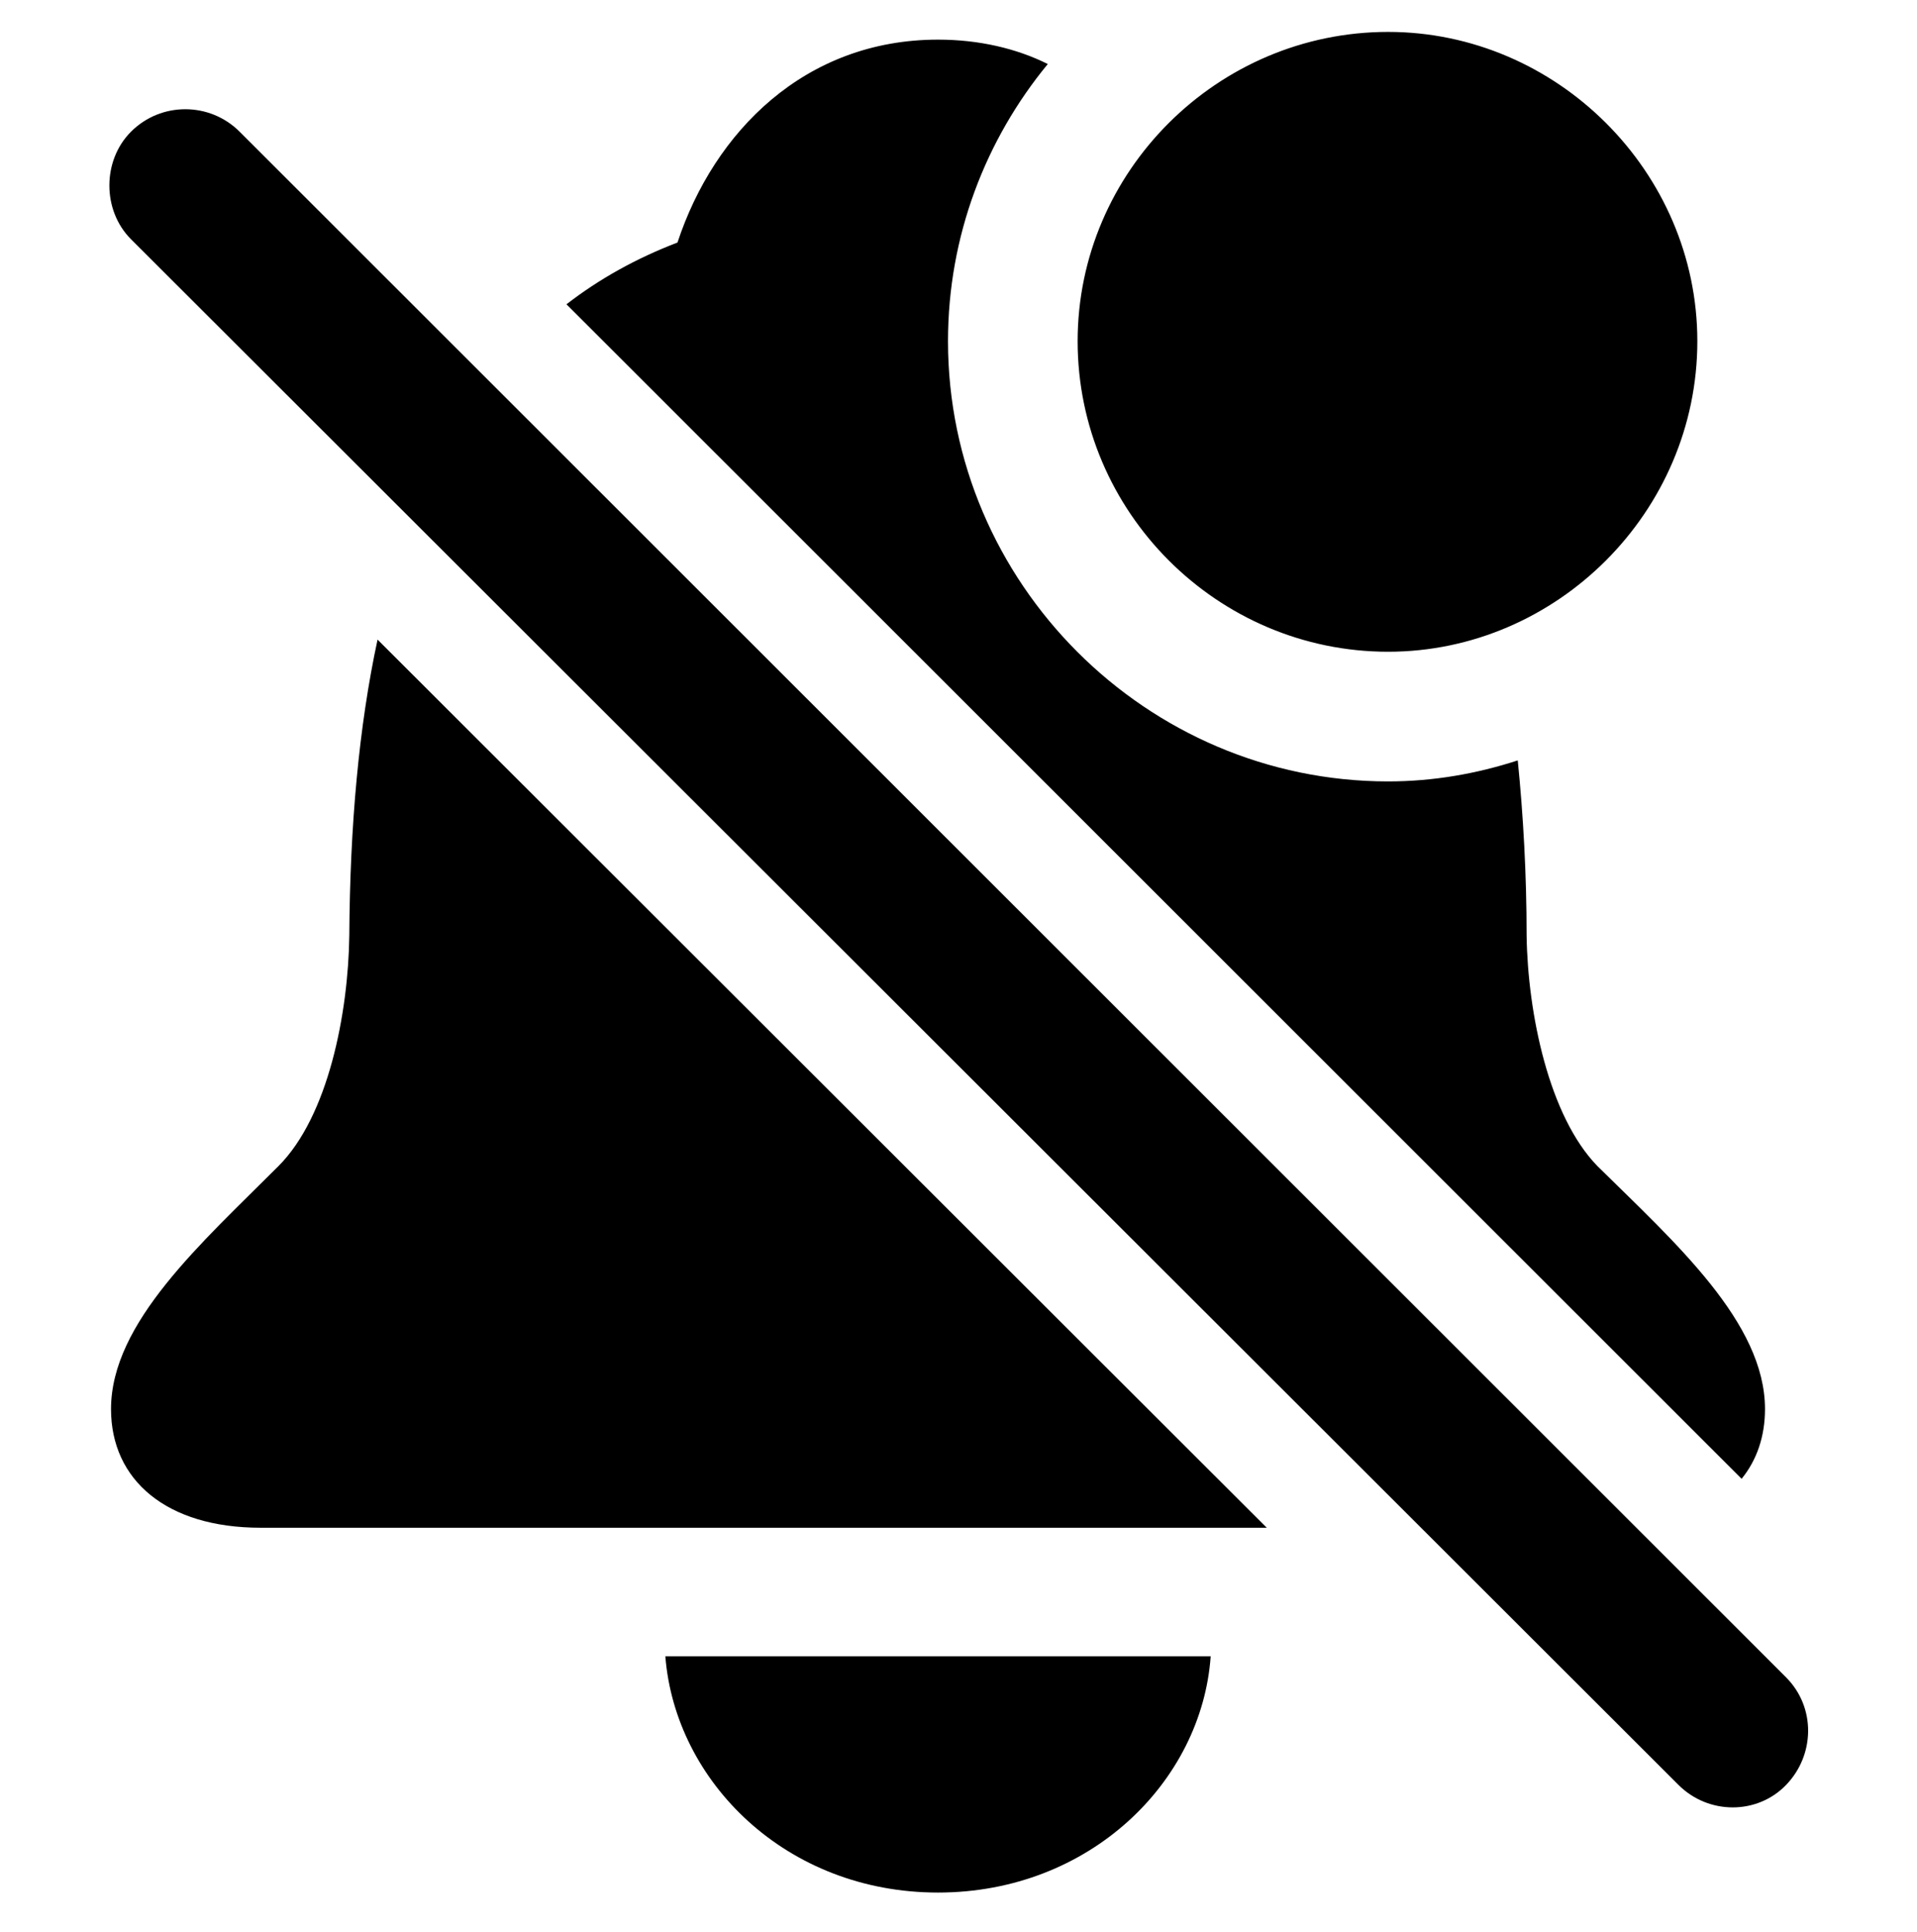 <svg version="1.1" xmlns="http://www.w3.org/2000/svg" xmlns:xlink="http://www.w3.org/1999/xlink" width="16.887" height="17.017" viewBox="0 0 16.887 17.017">
 <g>
  <rect height="17.017" opacity="0" width="16.887" x="0" y="0"/>
  <path d="M8.263 16.668C6.925 16.668 5.948 15.691 5.861 14.587L10.665 14.587C10.587 15.691 9.601 16.668 8.263 16.668ZM11.159 13.455L2.296 13.455C1.466 13.455 0.978 13.035 0.978 12.41C0.978 11.648 1.779 10.945 2.452 10.271C2.892 9.832 3.068 8.923 3.077 8.24C3.083 7.271 3.161 6.399 3.326 5.633ZM9.23 0.564C8.683 1.228 8.351 2.078 8.351 3.005C8.351 5.134 10.099 6.882 12.228 6.882C12.628 6.882 13.009 6.814 13.37 6.697C13.419 7.185 13.448 7.703 13.448 8.24C13.458 8.923 13.644 9.832 14.073 10.271C14.757 10.945 15.548 11.648 15.548 12.41C15.548 12.649 15.477 12.858 15.342 13.024L4.99 2.68C5.277 2.458 5.602 2.276 5.968 2.136C6.29 1.16 7.091 0.349 8.263 0.349C8.624 0.349 8.956 0.427 9.23 0.564ZM14.952 3.005C14.952 4.509 13.712 5.74 12.228 5.74C10.724 5.74 9.493 4.509 9.493 3.005C9.493 1.511 10.724 0.281 12.228 0.281C13.712 0.281 14.952 1.511 14.952 3.005Z" fill="currentColor"/>
  <path d="M1.154 2.107L14.786 15.72C15.05 15.984 15.48 15.984 15.734 15.72C15.988 15.457 15.997 15.037 15.734 14.773L2.111 1.16C1.847 0.896 1.417 0.896 1.154 1.16C0.9 1.414 0.9 1.853 1.154 2.107Z" fill="currentColor"/>
 </g>
</svg>
